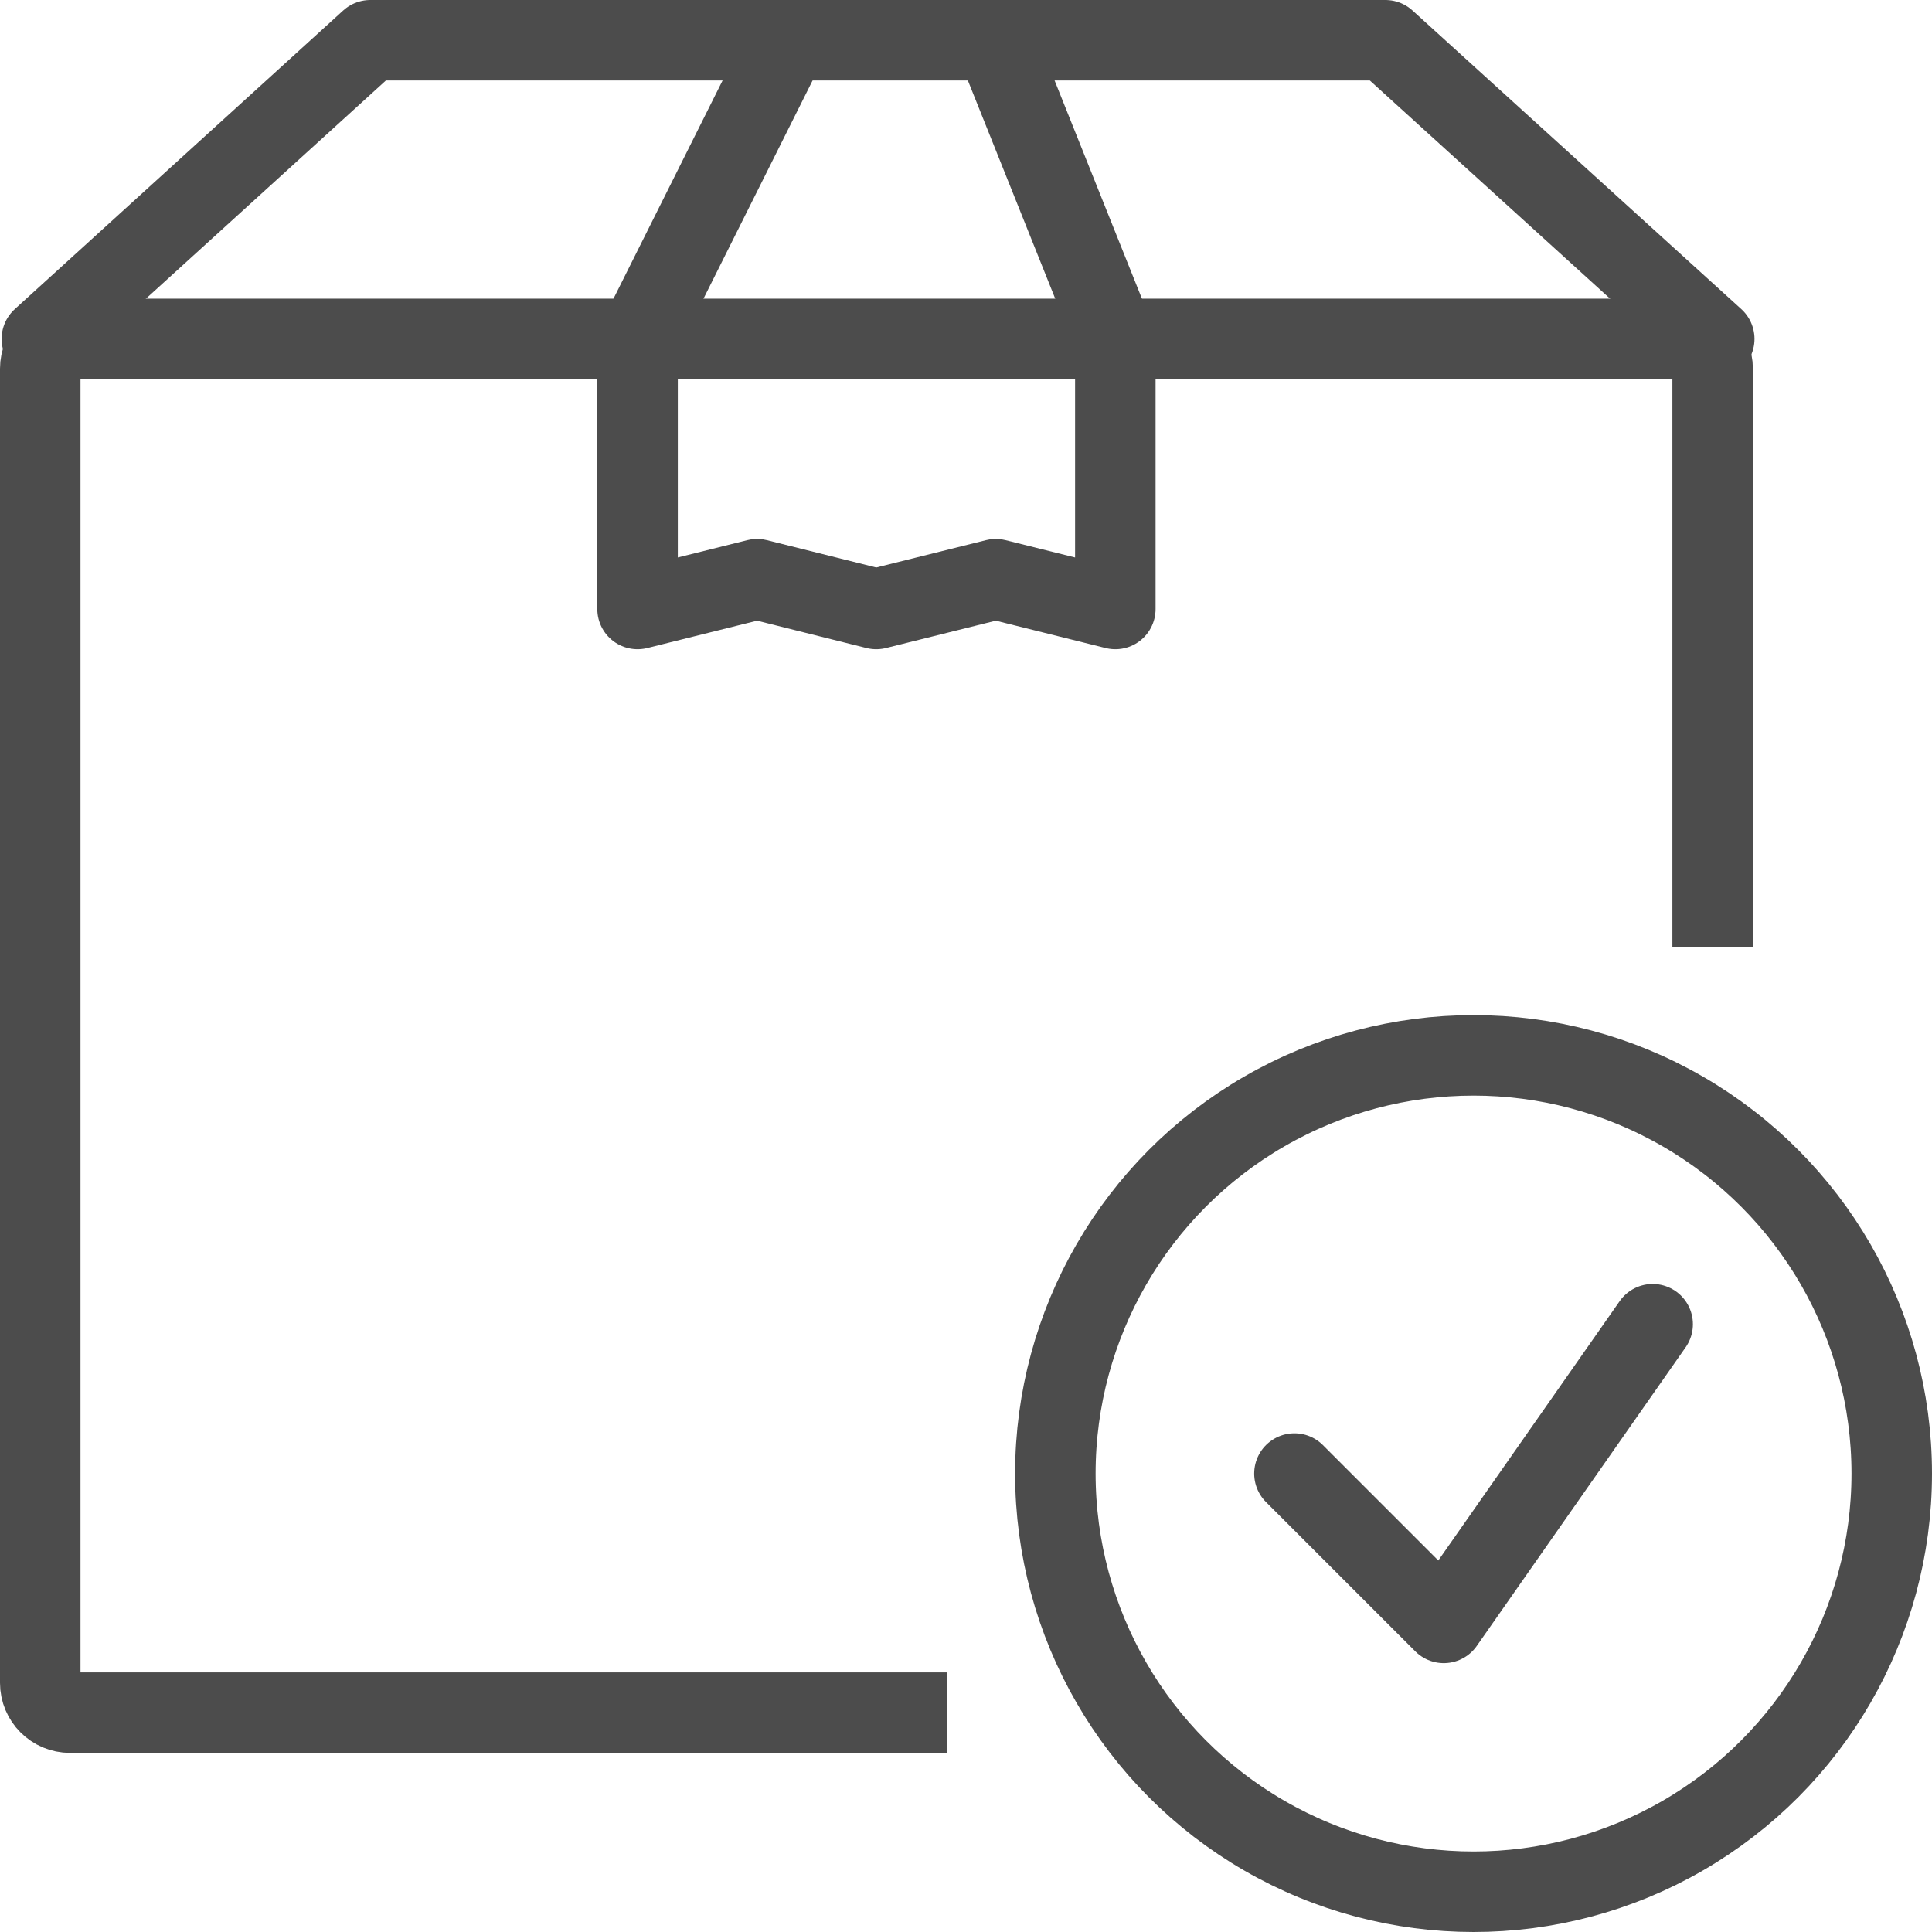 <svg xmlns="http://www.w3.org/2000/svg" width="48" height="48" viewBox="0 0 48 48">
    <g fill="none" fill-rule="evenodd" stroke="#4C4C4C" stroke-linejoin="round" stroke-width="2" transform="translate(1 1)">
        <path stroke-linecap="round" d="M18.55 0.04L14.84 7.46 14.84 14.13 17.81 13.39 20.77 14.13 23.74 13.39 26.71 14.13 26.71 7.46 23.74 0.04"/>
        <path stroke-linecap="round" d="M0.04 7.42L8.2 0 33.42 0 41.59 7.42"/>
        <path stroke-linecap="square" d="M21.52 41.55H.74c-.409 0-.74-.331-.74-.74V8.16c0-.409.331-.74.74-.74h40.07c.409 0 .74.331.74.74v13.36"/>
        <circle cx="35.61" cy="35.61" r="10.39" stroke-linecap="round"/>
        <path stroke-linecap="round" d="M31.16 35.61L34.87 39.32 40.06 31.9"/>
    </g>
</svg>
